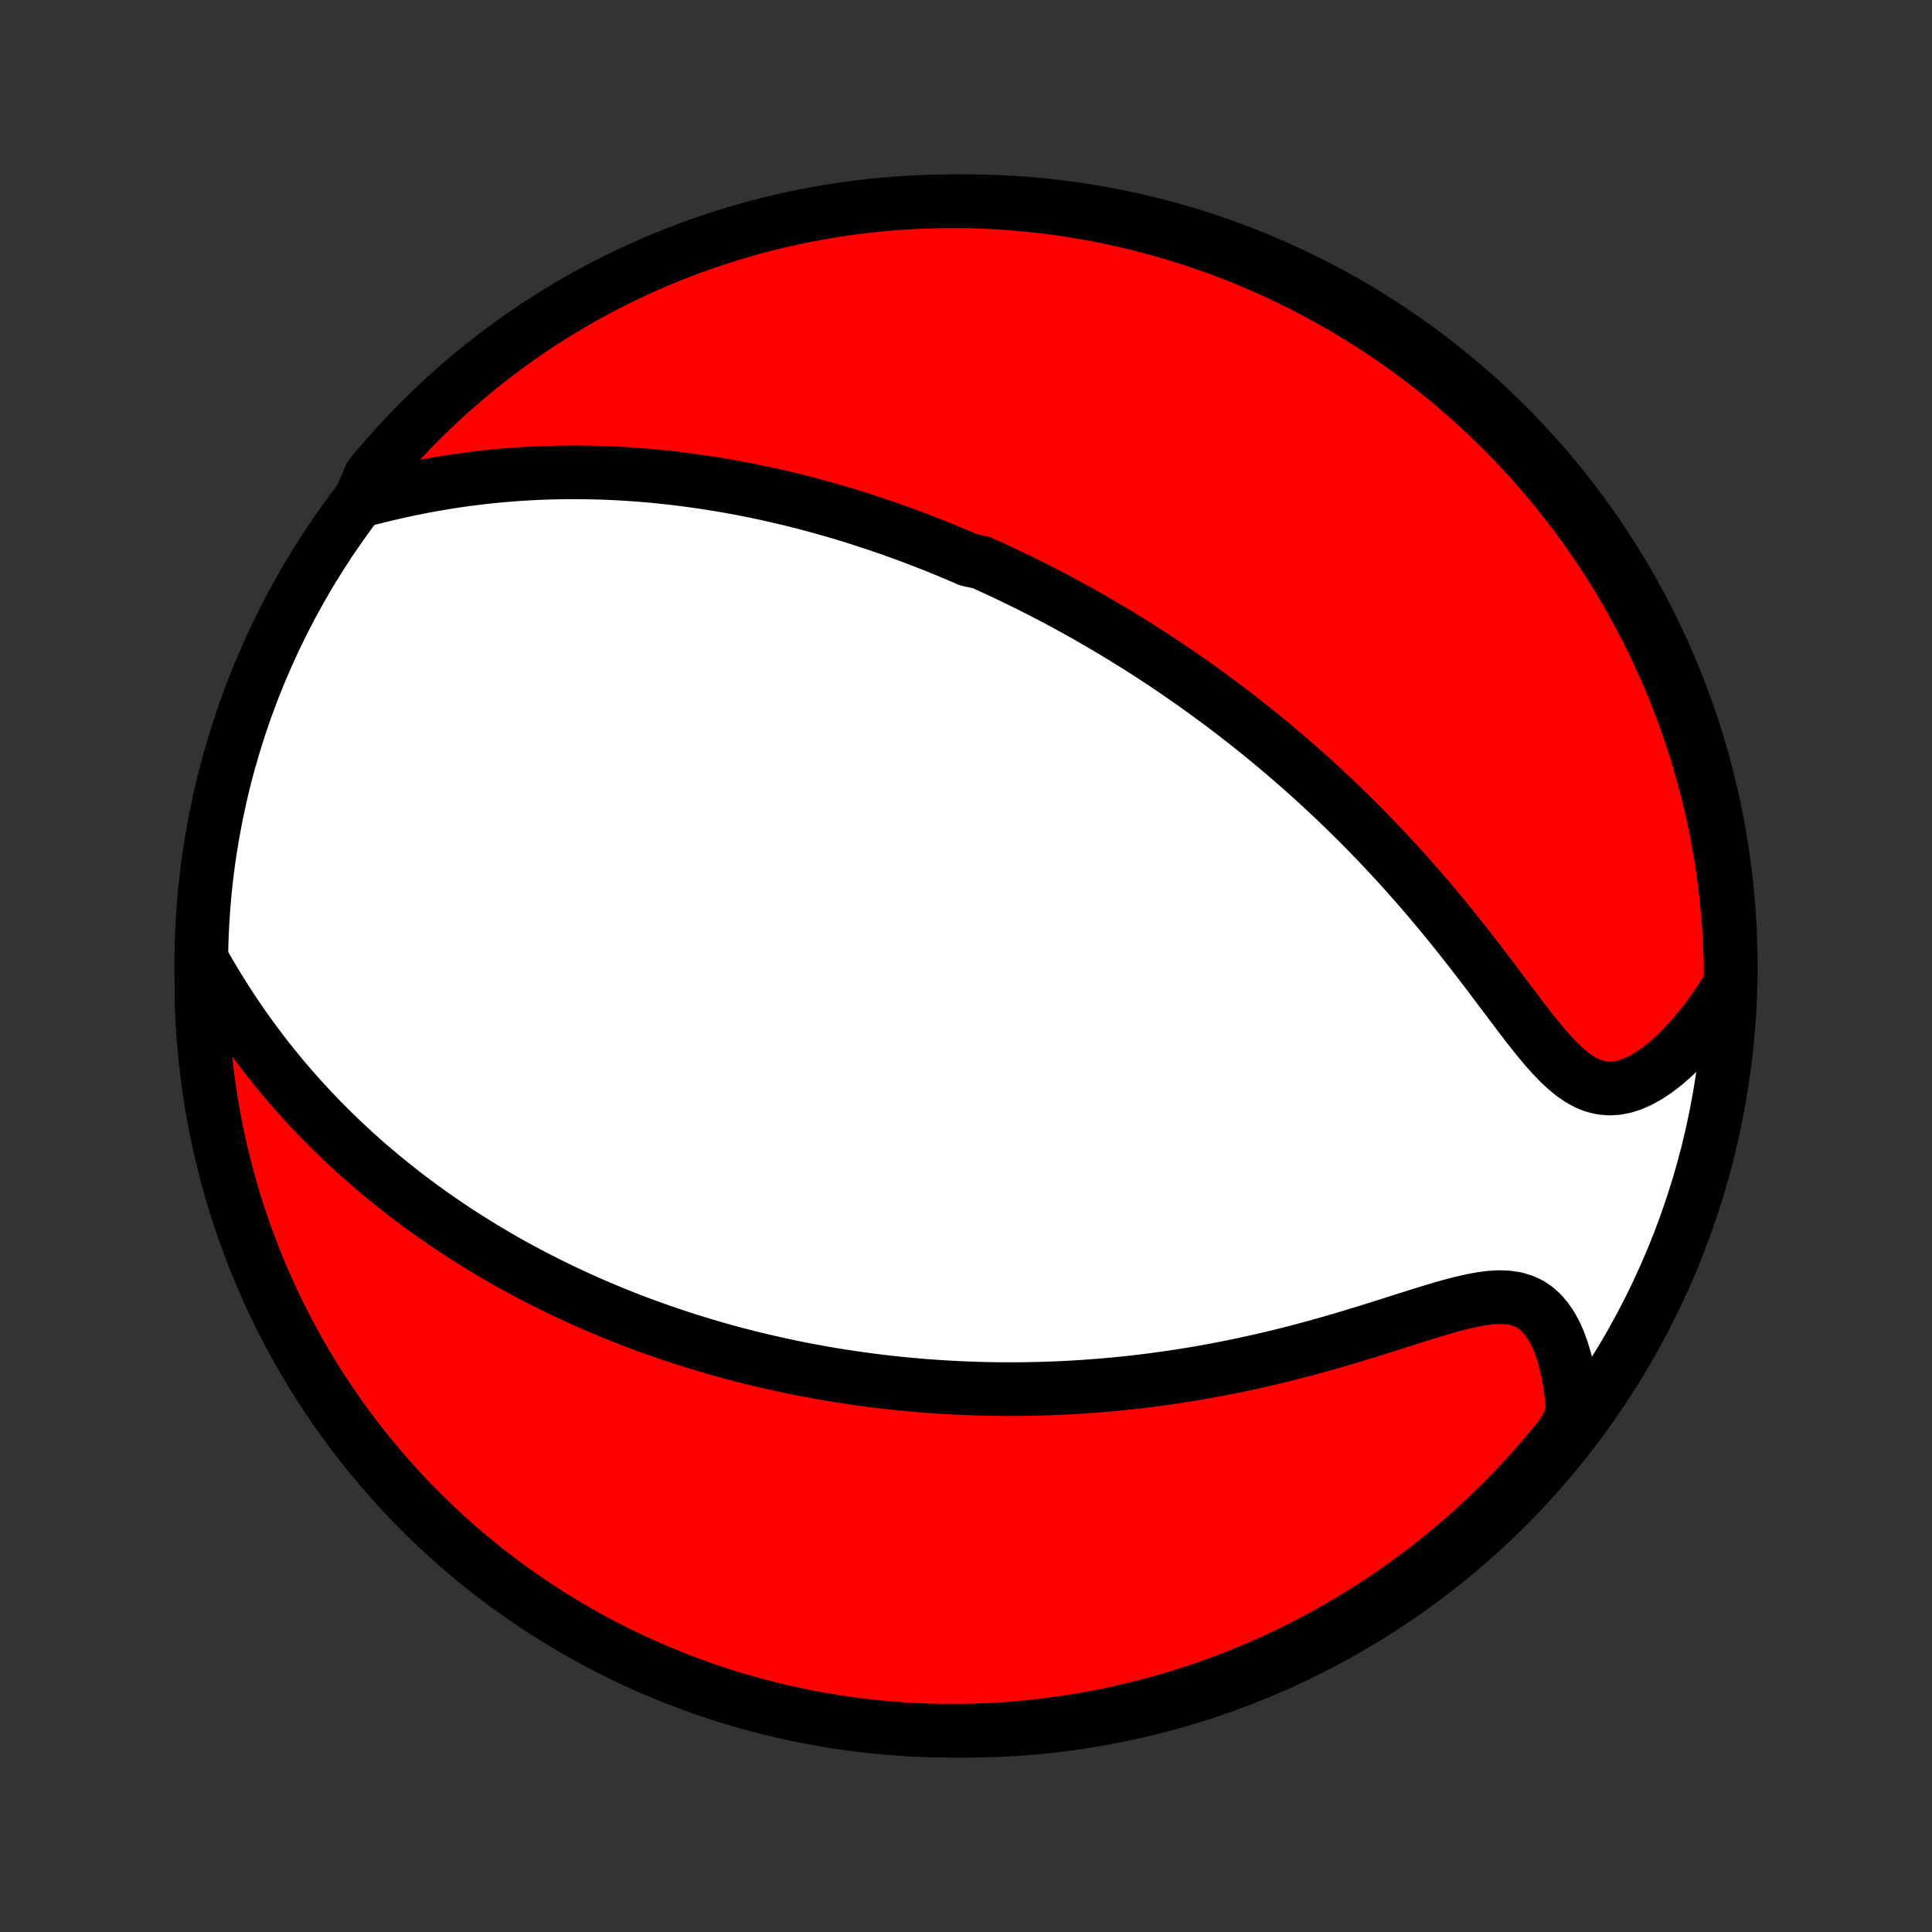 <?xml version="1.0" encoding="utf-8" standalone="no"?>
<!DOCTYPE svg PUBLIC "-//W3C//DTD SVG 1.1//EN"
  "http://www.w3.org/Graphics/SVG/1.1/DTD/svg11.dtd">
<!-- Created with matplotlib (http://matplotlib.org/) -->
<svg height="72pt" version="1.1" viewBox="0 0 72 72" width="72pt" xmlns="http://www.w3.org/2000/svg" xmlns:xlink="http://www.w3.org/1999/xlink">
 <rect x="0" y="0" width="72" height="72" fill="#333333" stroke="none"/>
 <defs>
  <style type="text/css">
*{stroke-linecap:butt;stroke-linejoin:round;}
  </style>
 </defs>
 <g id="figure_1">
  <g id="patch_1">
   <path d="
M0 72
L72 72
L72 0
L0 0
z
" style="fill:none;"/>
  </g>
  <g id="axes_1">
   <g id="PatchCollection_1">
    <defs>
     <path d="
M36 -7.5
C43.558 -7.5 50.808 -10.503 56.153 -15.848
C61.497 -21.192 64.5 -28.442 64.5 -36
C64.5 -43.558 61.497 -50.808 56.153 -56.153
C50.808 -61.497 43.558 -64.5 36 -64.5
C28.442 -64.5 21.192 -61.497 15.848 -56.153
C10.503 -50.808 7.5 -43.558 7.5 -36
C7.5 -28.442 10.503 -21.192 15.848 -15.848
C21.192 -10.503 28.442 -7.5 36 -7.5
z
" id="C0_0_a811fe30f3"/>
     <path d="
M13.403 -53.327
L13.799 -53.43
L14.196 -53.529
L14.594 -53.623
L14.992 -53.713
L15.391 -53.796
L15.789 -53.875
L16.186 -53.947
L16.581 -54.014
L16.975 -54.076
L17.367 -54.131
L17.757 -54.181
L18.145 -54.226
L18.53 -54.265
L18.912 -54.298
L19.291 -54.327
L19.668 -54.35
L20.041 -54.369
L20.41 -54.383
L20.777 -54.392
L21.14 -54.397
L21.499 -54.398
L21.855 -54.394
L22.208 -54.387
L22.557 -54.376
L22.903 -54.361
L23.245 -54.342
L23.584 -54.32
L23.919 -54.295
L24.25 -54.267
L24.579 -54.235
L24.904 -54.201
L25.225 -54.164
L25.544 -54.124
L25.859 -54.082
L26.171 -54.037
L26.479 -53.99
L26.785 -53.941
L27.088 -53.889
L27.388 -53.835
L27.684 -53.779
L27.979 -53.721
L28.27 -53.662
L28.559 -53.6
L28.845 -53.536
L29.128 -53.471
L29.41 -53.404
L29.688 -53.335
L29.965 -53.265
L30.239 -53.193
L30.511 -53.119
L30.781 -53.044
L31.049 -52.967
L31.315 -52.889
L31.579 -52.81
L31.841 -52.729
L32.102 -52.646
L32.361 -52.562
L32.618 -52.477
L32.873 -52.391
L33.128 -52.303
L33.38 -52.213
L33.632 -52.123
L33.882 -52.031
L34.131 -51.937
L34.379 -51.842
L34.626 -51.746
L34.872 -51.649
L35.116 -51.55
L35.36 -51.449
L35.603 -51.348
L35.846 -51.244
L36.087 -51.14
L36.569 -51.034
L36.808 -50.926
L37.048 -50.817
L37.287 -50.706
L37.525 -50.594
L37.764 -50.481
L38.002 -50.365
L38.239 -50.248
L38.477 -50.13
L38.715 -50.009
L38.952 -49.887
L39.19 -49.764
L39.428 -49.638
L39.665 -49.51
L39.903 -49.381
L40.142 -49.25
L40.38 -49.116
L40.619 -48.981
L40.858 -48.843
L41.097 -48.704
L41.337 -48.562
L41.578 -48.418
L41.819 -48.272
L42.061 -48.123
L42.303 -47.972
L42.546 -47.819
L42.79 -47.663
L43.034 -47.504
L43.279 -47.343
L43.525 -47.179
L43.772 -47.012
L44.02 -46.842
L44.269 -46.669
L44.518 -46.493
L44.769 -46.315
L45.02 -46.133
L45.273 -45.947
L45.526 -45.759
L45.781 -45.567
L46.037 -45.371
L46.293 -45.172
L46.551 -44.969
L46.81 -44.762
L47.07 -44.552
L47.331 -44.338
L47.592 -44.119
L47.855 -43.897
L48.119 -43.67
L48.384 -43.44
L48.649 -43.204
L48.916 -42.965
L49.183 -42.721
L49.451 -42.472
L49.72 -42.219
L49.989 -41.961
L50.259 -41.699
L50.53 -41.432
L50.801 -41.16
L51.072 -40.883
L51.343 -40.602
L51.614 -40.316
L51.885 -40.025
L52.156 -39.729
L52.427 -39.429
L52.697 -39.124
L52.967 -38.815
L53.236 -38.501
L53.504 -38.184
L53.771 -37.862
L54.036 -37.537
L54.301 -37.208
L54.564 -36.877
L54.825 -36.543
L55.085 -36.207
L55.343 -35.87
L55.599 -35.532
L55.853 -35.194
L56.106 -34.858
L56.357 -34.524
L56.607 -34.194
L56.855 -33.869
L57.103 -33.552
L57.35 -33.244
L57.597 -32.949
L57.846 -32.67
L58.096 -32.409
L58.35 -32.171
L58.607 -31.959
L58.868 -31.779
L59.135 -31.633
L59.408 -31.525
L59.687 -31.458
L59.971 -31.433
L60.26 -31.45
L60.553 -31.508
L60.849 -31.606
L61.146 -31.741
L61.442 -31.909
L61.738 -32.108
L62.031 -32.333
L62.32 -32.584
L62.605 -32.855
L62.883 -33.147
L63.156 -33.455
L63.422 -33.779
L63.681 -34.116
L63.931 -34.466
L64.173 -34.827
L64.407 -35.197
L64.5 -35.577
L64.494 -36.073
L64.48 -36.571
L64.457 -37.068
L64.425 -37.565
L64.385 -38.061
L64.336 -38.557
L64.279 -39.052
L64.212 -39.546
L64.138 -40.039
L64.054 -40.531
L63.962 -41.021
L63.862 -41.51
L63.753 -41.997
L63.636 -42.482
L63.51 -42.966
L63.376 -43.447
L63.233 -43.926
L63.082 -44.403
L62.923 -44.877
L62.756 -45.348
L62.581 -45.816
L62.397 -46.282
L62.206 -46.744
L62.006 -47.203
L61.799 -47.659
L61.584 -48.111
L61.36 -48.559
L61.13 -49.004
L60.891 -49.444
L60.645 -49.881
L60.392 -50.313
L60.13 -50.741
L59.862 -51.165
L59.587 -51.584
L59.304 -51.998
L59.014 -52.407
L58.717 -52.811
L58.413 -53.21
L58.102 -53.604
L57.785 -53.992
L57.461 -54.375
L57.131 -54.753
L56.794 -55.124
L56.45 -55.49
L56.101 -55.85
L55.745 -56.204
L55.383 -56.552
L55.016 -56.893
L54.642 -57.228
L54.263 -57.557
L53.879 -57.879
L53.489 -58.195
L53.093 -58.503
L52.693 -58.805
L52.287 -59.1
L51.876 -59.388
L51.461 -59.668
L51.041 -59.942
L50.616 -60.208
L50.187 -60.467
L49.753 -60.718
L49.315 -60.962
L48.873 -61.198
L48.428 -61.427
L47.978 -61.648
L47.525 -61.861
L47.068 -62.066
L46.608 -62.263
L46.145 -62.452
L45.679 -62.633
L45.209 -62.806
L44.737 -62.971
L44.263 -63.128
L43.785 -63.276
L43.306 -63.416
L42.824 -63.548
L42.34 -63.671
L41.854 -63.786
L41.366 -63.892
L40.877 -63.99
L40.386 -64.08
L39.894 -64.16
L39.401 -64.233
L38.906 -64.296
L38.411 -64.351
L37.915 -64.398
L37.419 -64.436
L36.922 -64.465
L36.424 -64.485
L35.927 -64.497
L35.429 -64.5
L34.932 -64.494
L34.435 -64.48
L33.939 -64.457
L33.443 -64.425
L32.948 -64.385
L32.454 -64.336
L31.961 -64.279
L31.469 -64.212
L30.979 -64.138
L30.49 -64.054
L30.003 -63.962
L29.518 -63.862
L29.034 -63.753
L28.553 -63.636
L28.074 -63.51
L27.597 -63.376
L27.123 -63.233
L26.652 -63.082
L26.184 -62.923
L25.718 -62.756
L25.256 -62.581
L24.797 -62.397
L24.341 -62.206
L23.889 -62.006
L23.441 -61.799
L22.996 -61.584
L22.555 -61.36
L22.119 -61.13
L21.687 -60.891
L21.259 -60.645
L20.835 -60.392
L20.416 -60.13
L20.002 -59.862
L19.593 -59.587
L19.189 -59.304
L18.79 -59.014
L18.396 -58.717
L18.008 -58.413
L17.625 -58.102
L17.247 -57.785
L16.875 -57.461
L16.51 -57.131
L16.15 -56.794
L15.796 -56.45
L15.448 -56.101
L15.107 -55.745
L14.771 -55.383
L14.443 -55.016
L14.121 -54.642
L13.805 -54.263
z
" id="C0_1_44d27cfb32"/>
     <path d="
M7.632 -36.035
L7.855 -35.649
L8.083 -35.269
L8.316 -34.894
L8.552 -34.525
L8.792 -34.163
L9.036 -33.808
L9.283 -33.459
L9.533 -33.118
L9.786 -32.783
L10.041 -32.456
L10.299 -32.136
L10.558 -31.822
L10.819 -31.516
L11.082 -31.217
L11.346 -30.925
L11.611 -30.639
L11.877 -30.36
L12.144 -30.088
L12.412 -29.822
L12.68 -29.563
L12.948 -29.309
L13.216 -29.062
L13.485 -28.821
L13.754 -28.586
L14.023 -28.356
L14.291 -28.132
L14.56 -27.913
L14.828 -27.7
L15.095 -27.491
L15.363 -27.288
L15.629 -27.09
L15.896 -26.896
L16.161 -26.707
L16.427 -26.522
L16.691 -26.342
L16.955 -26.166
L17.219 -25.994
L17.482 -25.826
L17.744 -25.662
L18.005 -25.501
L18.267 -25.345
L18.527 -25.192
L18.787 -25.042
L19.046 -24.896
L19.305 -24.753
L19.564 -24.614
L19.821 -24.477
L20.079 -24.344
L20.336 -24.213
L20.592 -24.086
L20.849 -23.961
L21.104 -23.839
L21.36 -23.719
L21.615 -23.603
L21.87 -23.488
L22.125 -23.377
L22.38 -23.267
L22.635 -23.16
L22.89 -23.055
L23.145 -22.953
L23.399 -22.852
L23.654 -22.754
L23.909 -22.658
L24.165 -22.564
L24.42 -22.473
L24.676 -22.383
L24.932 -22.295
L25.189 -22.209
L25.446 -22.125
L25.704 -22.042
L25.962 -21.962
L26.221 -21.884
L26.481 -21.807
L26.741 -21.732
L27.002 -21.659
L27.264 -21.587
L27.527 -21.517
L27.791 -21.45
L28.056 -21.383
L28.323 -21.319
L28.59 -21.256
L28.859 -21.195
L29.129 -21.135
L29.4 -21.078
L29.673 -21.021
L29.948 -20.967
L30.224 -20.915
L30.502 -20.864
L30.781 -20.814
L31.062 -20.767
L31.345 -20.721
L31.631 -20.678
L31.918 -20.636
L32.207 -20.596
L32.498 -20.557
L32.792 -20.521
L33.088 -20.486
L33.386 -20.454
L33.687 -20.423
L33.99 -20.395
L34.296 -20.368
L34.605 -20.344
L34.916 -20.322
L35.23 -20.302
L35.547 -20.285
L35.867 -20.27
L36.19 -20.257
L36.516 -20.246
L36.845 -20.239
L37.177 -20.233
L37.513 -20.231
L37.852 -20.231
L38.194 -20.235
L38.539 -20.241
L38.889 -20.25
L39.241 -20.262
L39.597 -20.277
L39.957 -20.296
L40.32 -20.318
L40.687 -20.344
L41.057 -20.373
L41.431 -20.406
L41.808 -20.442
L42.19 -20.483
L42.574 -20.527
L42.962 -20.576
L43.354 -20.629
L43.749 -20.686
L44.147 -20.747
L44.548 -20.813
L44.953 -20.883
L45.36 -20.958
L45.77 -21.038
L46.183 -21.122
L46.599 -21.211
L47.016 -21.305
L47.436 -21.403
L47.858 -21.506
L48.28 -21.613
L48.705 -21.725
L49.129 -21.841
L49.555 -21.961
L49.98 -22.084
L50.405 -22.211
L50.829 -22.34
L51.251 -22.471
L51.671 -22.603
L52.088 -22.735
L52.502 -22.867
L52.911 -22.996
L53.314 -23.121
L53.711 -23.24
L54.1 -23.35
L54.48 -23.448
L54.85 -23.532
L55.207 -23.598
L55.55 -23.642
L55.878 -23.66
L56.188 -23.648
L56.48 -23.604
L56.753 -23.524
L57.005 -23.408
L57.236 -23.255
L57.447 -23.067
L57.638 -22.845
L57.809 -22.593
L57.962 -22.314
L58.097 -22.01
L58.215 -21.686
L58.318 -21.344
L58.404 -20.987
L58.477 -20.617
L58.535 -20.236
L58.58 -19.847
L58.611 -19.451
L58.509 -19.049
L58.2 -18.518
L57.885 -18.128
L57.563 -17.743
L57.234 -17.364
L56.899 -16.991
L56.558 -16.623
L56.21 -16.261
L55.857 -15.905
L55.497 -15.556
L55.131 -15.212
L54.76 -14.875
L54.382 -14.545
L53.999 -14.22
L53.611 -13.903
L53.217 -13.592
L52.818 -13.288
L52.414 -12.991
L52.005 -12.701
L51.591 -12.418
L51.172 -12.143
L50.749 -11.874
L50.321 -11.613
L49.889 -11.359
L49.452 -11.113
L49.012 -10.875
L48.567 -10.644
L48.119 -10.42
L47.667 -10.205
L47.211 -9.997
L46.752 -9.798
L46.29 -9.606
L45.825 -9.422
L45.356 -9.247
L44.885 -9.08
L44.411 -8.92
L43.934 -8.769
L43.456 -8.627
L42.974 -8.492
L42.491 -8.367
L42.006 -8.249
L41.519 -8.14
L41.03 -8.039
L40.539 -7.947
L40.048 -7.864
L39.555 -7.789
L39.061 -7.723
L38.566 -7.665
L38.07 -7.616
L37.573 -7.575
L37.077 -7.543
L36.579 -7.52
L36.082 -7.506
L35.585 -7.5
L35.087 -7.503
L34.59 -7.515
L34.094 -7.535
L33.598 -7.564
L33.102 -7.601
L32.608 -7.648
L32.115 -7.703
L31.623 -7.766
L31.132 -7.838
L30.642 -7.919
L30.155 -8.008
L29.669 -8.106
L29.185 -8.212
L28.703 -8.327
L28.223 -8.45
L27.746 -8.582
L27.271 -8.721
L26.799 -8.87
L26.329 -9.026
L25.863 -9.191
L25.4 -9.364
L24.94 -9.545
L24.483 -9.734
L24.03 -9.931
L23.58 -10.136
L23.134 -10.348
L22.692 -10.569
L22.255 -10.798
L21.821 -11.034
L21.392 -11.277
L20.967 -11.529
L20.547 -11.787
L20.131 -12.053
L19.72 -12.327
L19.314 -12.607
L18.914 -12.895
L18.518 -13.19
L18.128 -13.491
L17.743 -13.8
L17.364 -14.115
L16.991 -14.437
L16.623 -14.766
L16.261 -15.101
L15.905 -15.442
L15.556 -15.79
L15.212 -16.143
L14.875 -16.503
L14.545 -16.869
L14.22 -17.241
L13.903 -17.618
L13.592 -18.001
L13.288 -18.389
L12.991 -18.783
L12.701 -19.182
L12.418 -19.586
L12.143 -19.995
L11.874 -20.409
L11.613 -20.828
L11.359 -21.251
L11.113 -21.679
L10.875 -22.111
L10.644 -22.548
L10.42 -22.988
L10.205 -23.433
L9.997 -23.881
L9.798 -24.333
L9.606 -24.789
L9.422 -25.248
L9.247 -25.71
L9.08 -26.175
L8.92 -26.644
L8.769 -27.115
L8.627 -27.589
L8.492 -28.066
L8.367 -28.544
L8.249 -29.026
L8.14 -29.509
L8.039 -29.994
L7.947 -30.482
L7.864 -30.97
L7.789 -31.461
L7.723 -31.952
L7.665 -32.445
L7.616 -32.939
L7.575 -33.434
L7.543 -33.93
L7.52 -34.427
L7.506 -34.923
z
" id="C0_2_5ff8eafb74"/>
    </defs>
    <g clip-path="url(#p1bffca34e9)">
     <use style="fill:#ffffff;stroke:#000000;stroke-width:2.0;" x="0.0" xlink:href="#C0_0_a811fe30f3" y="72.0"/>
    </g>
    <g clip-path="url(#p1bffca34e9)">
     <use style="fill:#ff0000;stroke:#000000;stroke-width:2.0;" x="0.0" xlink:href="#C0_1_44d27cfb32" y="72.0"/>
    </g>
    <g clip-path="url(#p1bffca34e9)">
     <use style="fill:#ff0000;stroke:#000000;stroke-width:2.0;" x="0.0" xlink:href="#C0_2_5ff8eafb74" y="72.0"/>
    </g>
   </g>
  </g>
 </g>
 <defs>
  <clipPath id="p1bffca34e9">
   <rect height="72.0" width="72.0" x="0.0" y="0.0"/>
  </clipPath>
 </defs>
</svg>
